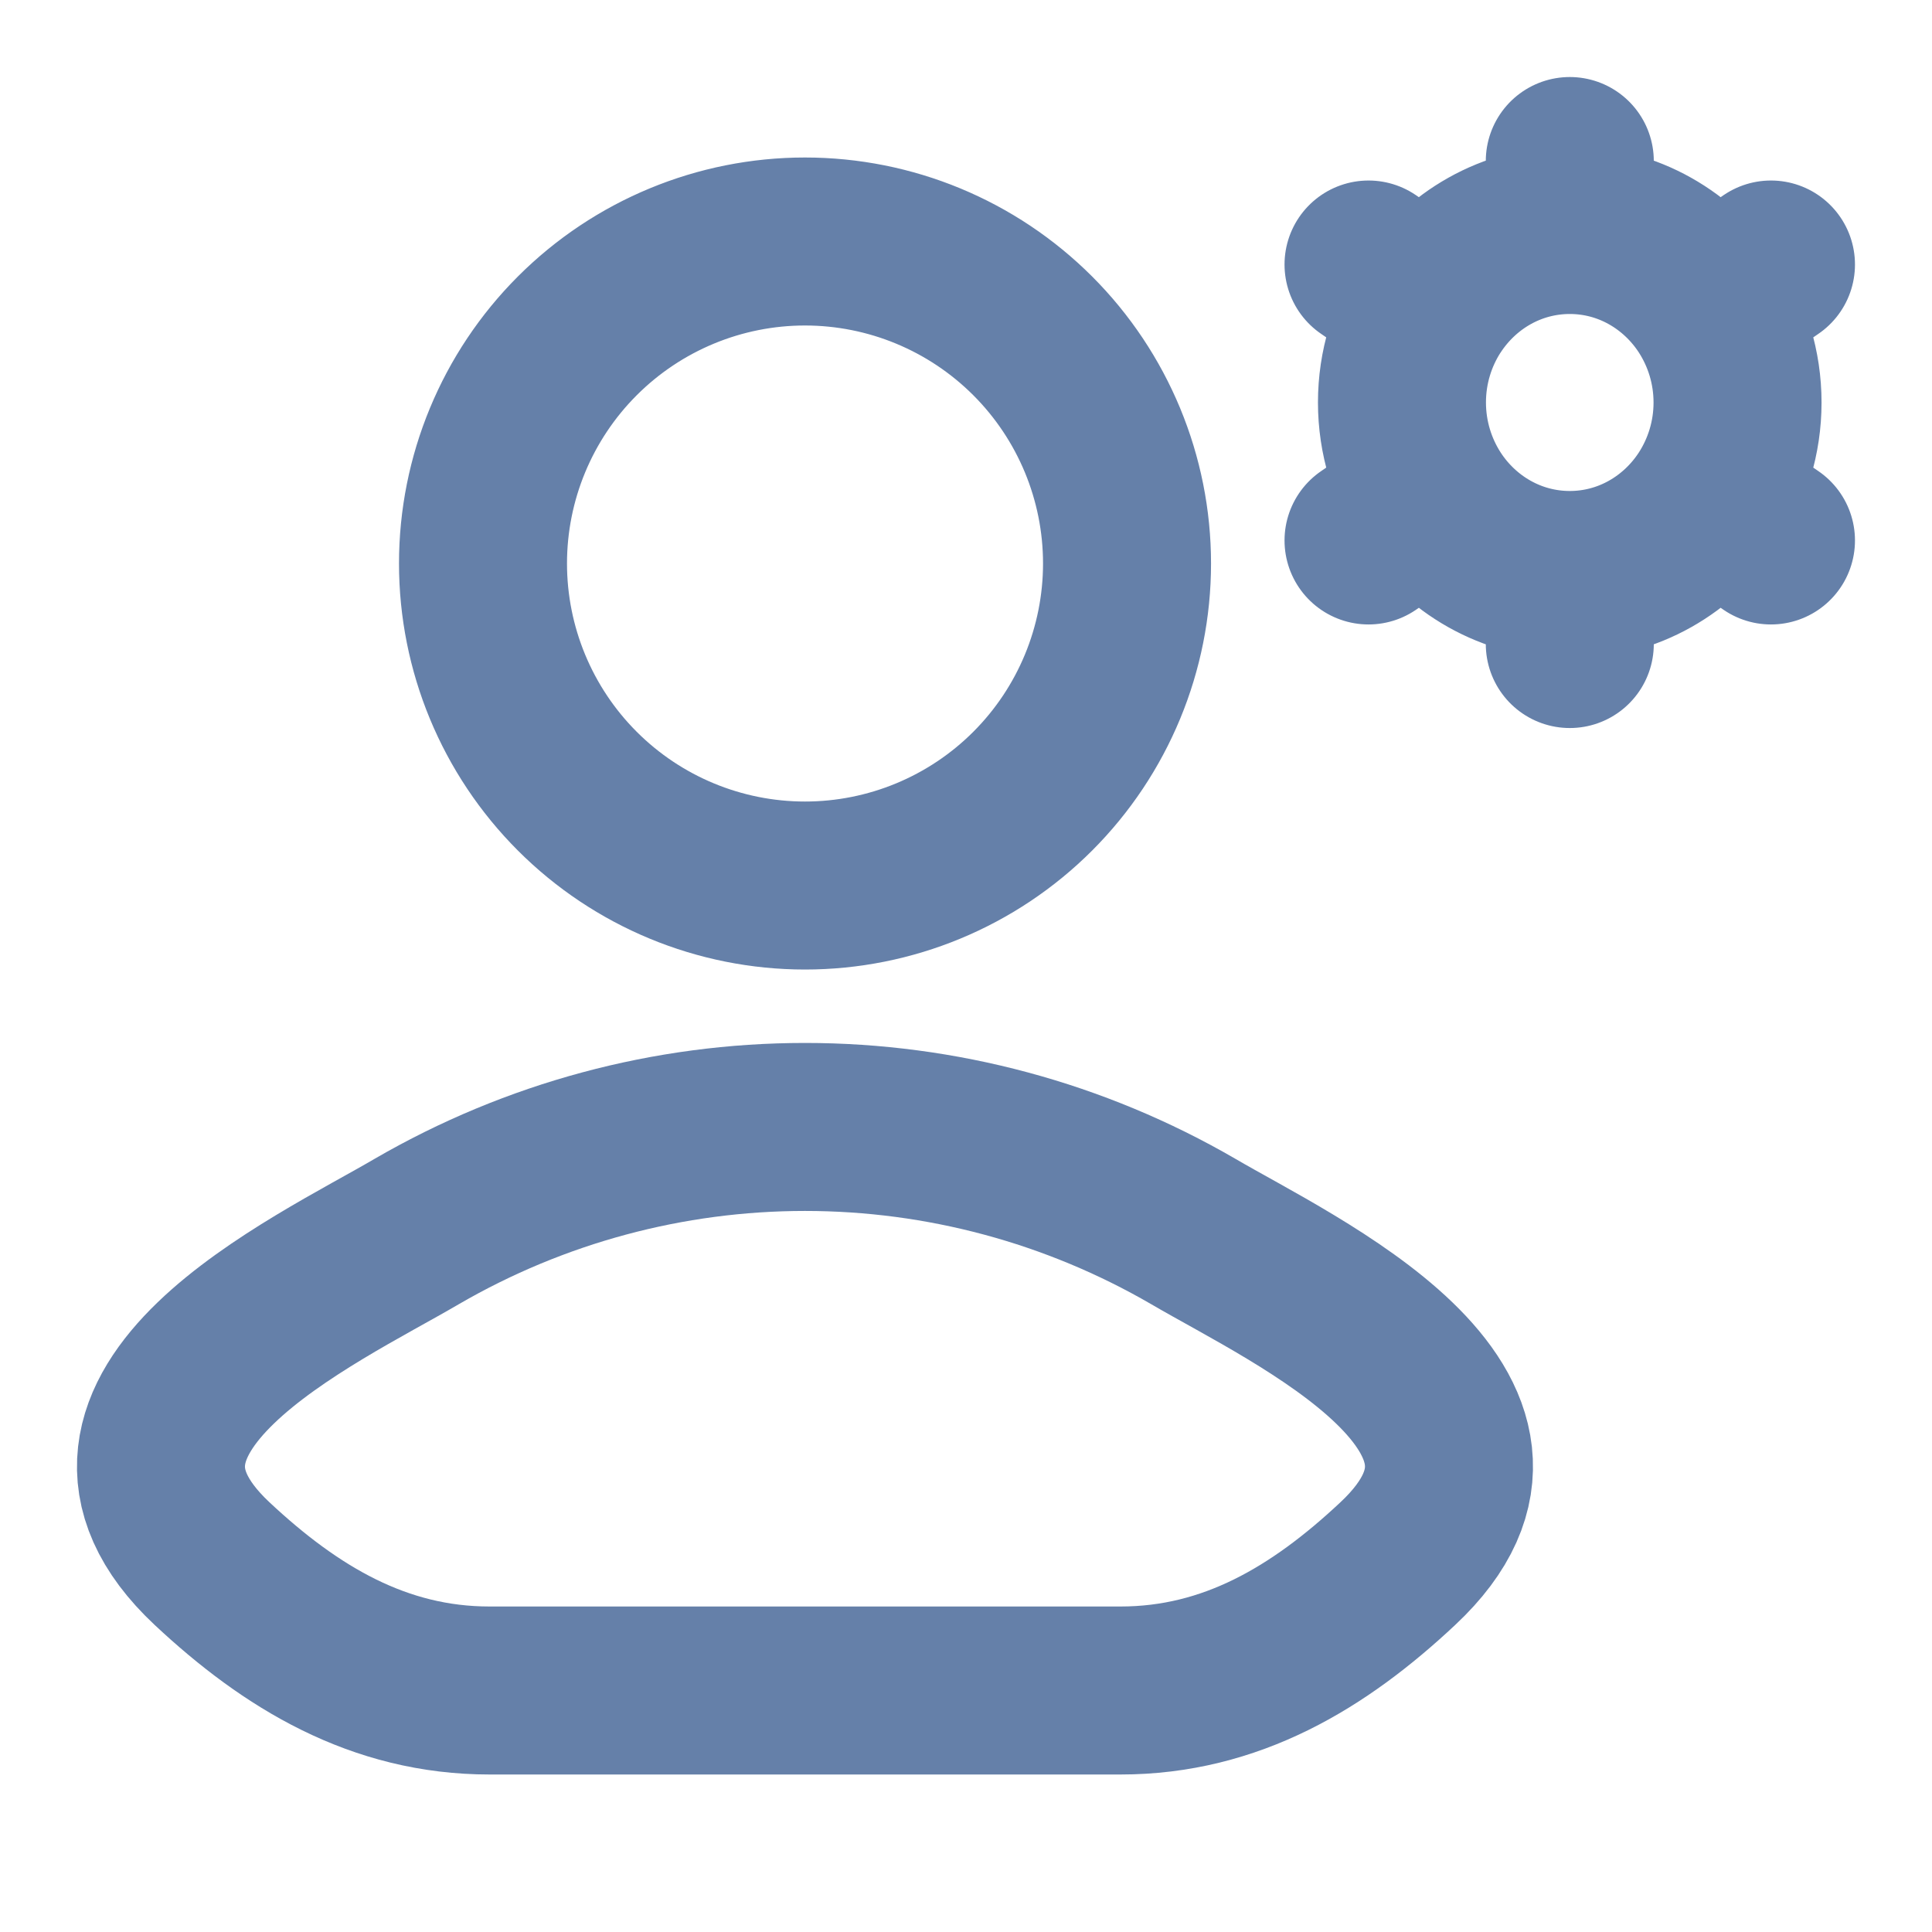 <svg width="23" height="23" viewBox="0 0 23 23" fill="none" xmlns="http://www.w3.org/2000/svg">
<path d="M18.688 6.845V7.667M18.688 6.845C17.995 6.845 17.384 6.482 17.026 5.931M18.688 6.845C19.38 6.845 19.991 6.482 20.349 5.931M17.026 5.931L16.292 6.434M17.026 5.931C16.815 5.605 16.69 5.211 16.69 4.791C16.69 4.37 16.815 3.977 17.026 3.651M20.349 5.931L21.083 6.434M20.349 5.931C20.56 5.605 20.685 5.212 20.685 4.792C20.685 4.371 20.56 3.978 20.349 3.652M18.688 2.738C19.38 2.738 19.991 3.101 20.349 3.652M18.688 2.738C17.995 2.738 17.384 3.101 17.026 3.652L16.292 3.149M18.688 2.738V1.917M20.349 3.652L21.083 3.149M4.964 14.659C3.759 15.366 0.599 16.808 2.523 18.613C3.464 19.494 4.511 20.125 5.828 20.125H13.339C14.656 20.125 15.703 19.494 16.642 18.613C18.568 16.808 15.408 15.365 14.203 14.659C12.799 13.845 11.206 13.416 9.583 13.416C7.961 13.416 6.368 13.845 4.964 14.659ZM13.417 6.708C13.417 7.725 13.013 8.7 12.294 9.419C11.575 10.138 10.6 10.542 9.583 10.542C8.567 10.542 7.592 10.138 6.873 9.419C6.154 8.7 5.75 7.725 5.75 6.708C5.75 5.692 6.154 4.717 6.873 3.998C7.592 3.279 8.567 2.875 9.583 2.875C10.6 2.875 11.575 3.279 12.294 3.998C13.013 4.717 13.417 5.692 13.417 6.708Z" stroke="#6580A9" stroke-width="2" stroke-linecap="round" stroke-linejoin="round"/>
</svg>
